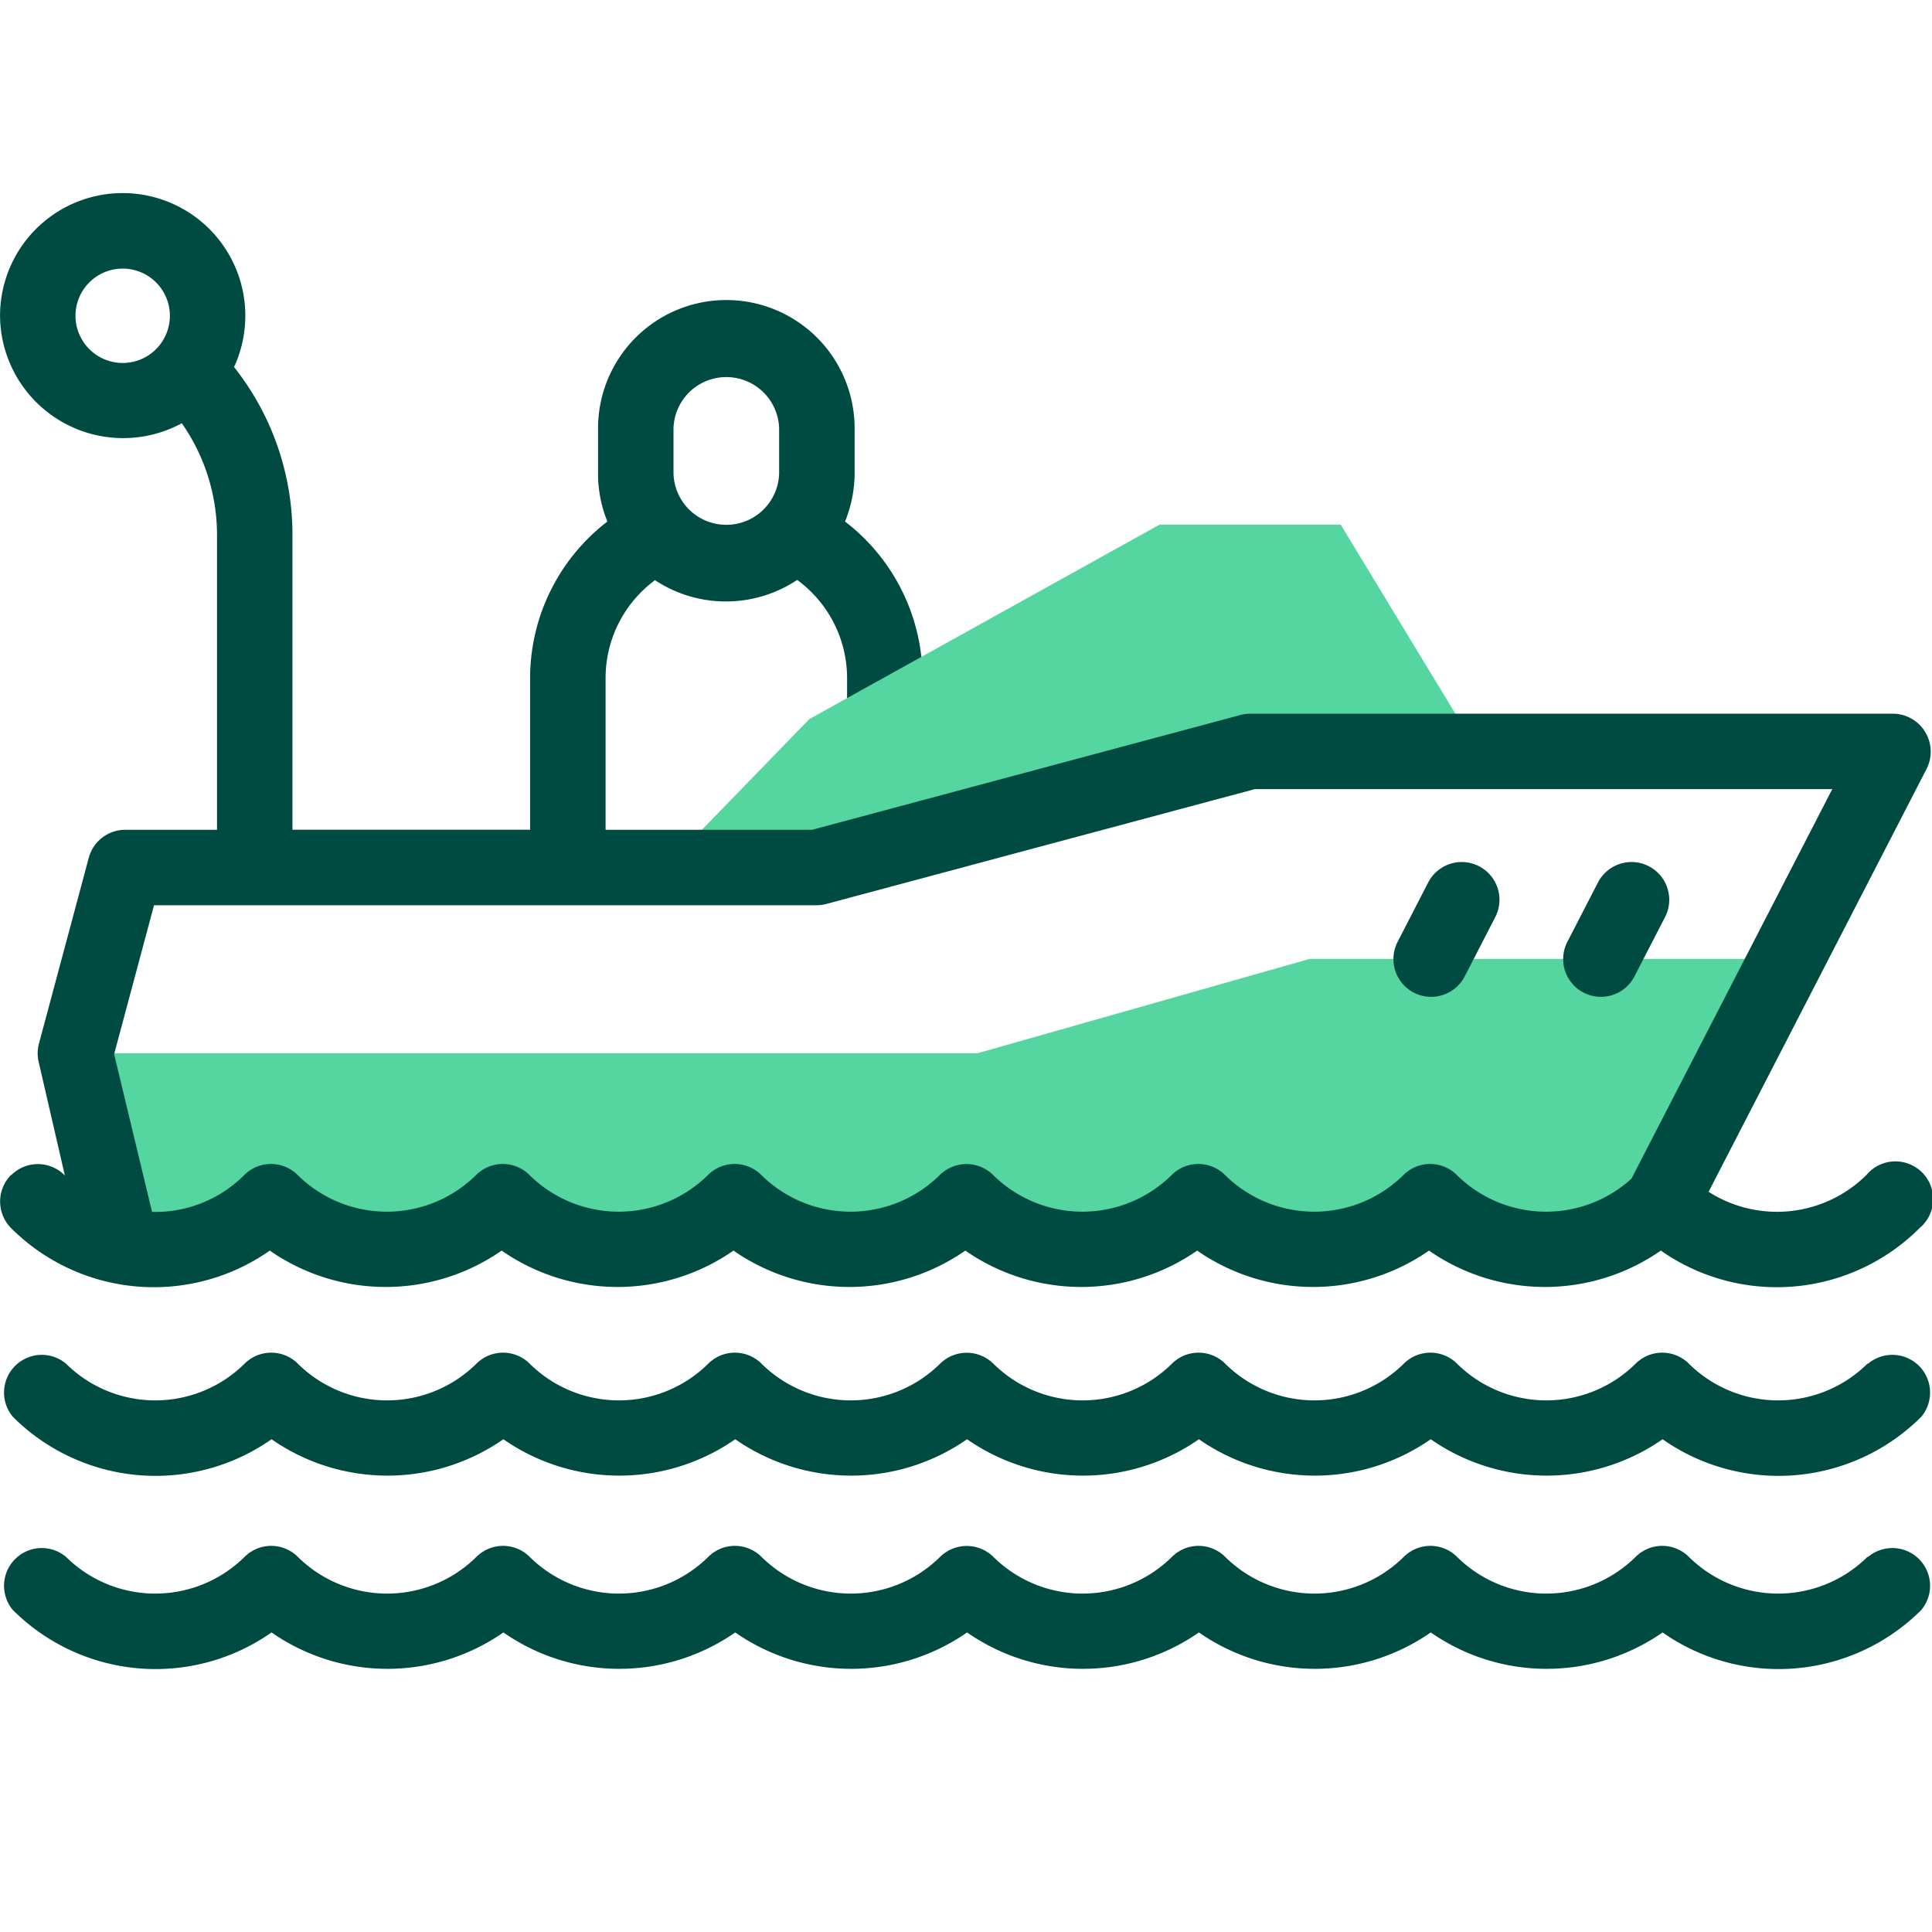 <svg xmlns="http://www.w3.org/2000/svg" width="40" height="40" viewBox="0 0 40 40">
  <g id="Grupo_1362" data-name="Grupo 1362" transform="translate(7720 -8405)">
    <rect id="Retângulo_1565" data-name="Retângulo 1565" width="40" height="40" transform="translate(-7720 8405)" fill="none"/>
    <g id="speedboat" transform="translate(-7719.999 8322.988)">
      <g id="Grupo_1359" data-name="Grupo 1359" transform="translate(15.949 92.448)">
        <path id="Caminho_7757" data-name="Caminho 7757" d="M206.543,173.717a.781.781,0,0,1-.781-.781V172a2.521,2.521,0,0,0-1.211-2.139.781.781,0,1,1,.811-1.335A4.092,4.092,0,0,1,207.324,172v.939A.781.781,0,0,1,206.543,173.717Z" transform="translate(-204.174 -168.409)" fill="#004b41"/>
      </g>
      <g id="Grupo_1360" data-name="Grupo 1360" transform="translate(1.562 92.871)">
        <path id="Caminho_7758" data-name="Caminho 7758" d="M21.624,295.03a3.4,3.4,0,0,0,2.4-1,3.417,3.417,0,0,0,4.8,0,3.417,3.417,0,0,0,4.8,0,3.417,3.417,0,0,0,4.8,0,3.417,3.417,0,0,0,4.8,0,3.417,3.417,0,0,0,4.8,0,3.417,3.417,0,0,0,4.8,0l2.588-5.02H45.554l-6.875,1.953H20l.852,3.691.081.3a3.4,3.4,0,0,0,.689.071Z" transform="translate(-20.003 -280.016)" fill="#55d6a1" fill-rule="evenodd"/>
        <path id="Caminho_7759" data-name="Caminho 7759" d="M176.323,180.918h3.139l8.97-2.4h4.724l-2.851-4.7h-3.748l-7.253,4.027Z" transform="translate(-164.111 -173.816)" fill="#55d6a1" fill-rule="evenodd"/>
      </g>
      <g id="Grupo_1361" data-name="Grupo 1361" transform="translate(-0.001 86.011)">
        <path id="Caminho_7760" data-name="Caminho 7760" d="M.228,106.338a.781.781,0,0,0,0,1.1,4.181,4.181,0,0,0,5.357.466,4.2,4.2,0,0,0,4.8,0,4.2,4.2,0,0,0,4.8,0,4.2,4.2,0,0,0,4.8,0,4.2,4.2,0,0,0,4.8,0,4.2,4.2,0,0,0,4.8,0,4.2,4.2,0,0,0,4.8,0,4.181,4.181,0,0,0,5.357-.466.781.781,0,1,0-1.1-1.1,2.629,2.629,0,0,1-3.268.349l4.515-8.76a.787.787,0,0,0-.694-1.139H25.883a.778.778,0,0,0-.2.027l-8.871,2.377H12.537V96.036a2.52,2.52,0,0,1,1.023-2.012,2.665,2.665,0,0,0,4.133-2.206V90.88a2.656,2.656,0,0,0-5.312,0v.937a2.643,2.643,0,0,0,.193.993,4.092,4.092,0,0,0-1.6,3.225v3.156H6.054v-6.1a5.591,5.591,0,0,0-1.209-3.48A2.539,2.539,0,1,0,0,88.551a2.549,2.549,0,0,0,3.763,2.224,4.034,4.034,0,0,1,.729,2.317v6.1h-1.9a.781.781,0,0,0-.755.579l-1.032,3.85A.781.781,0,0,0,.8,104l.542,2.349-.009-.009a.781.781,0,0,0-1.1,0ZM13.943,90.88a1.094,1.094,0,0,1,2.187,0v.937a1.094,1.094,0,0,1-2.187,0ZM1.562,88.55a.977.977,0,1,1,.977.977A.978.978,0,0,1,1.562,88.55Zm.8,15.287.826-3.083h13.72a.778.778,0,0,0,.2-.027l8.871-2.377H37.934l-4.158,8.066a2.628,2.628,0,0,1-3.617-.079.781.781,0,0,0-1.1,0,2.628,2.628,0,0,1-3.7,0,.781.781,0,0,0-1.1,0,2.628,2.628,0,0,1-3.7,0,.786.786,0,0,0-1.1,0,2.628,2.628,0,0,1-3.7,0,.781.781,0,0,0-1.1,0,2.628,2.628,0,0,1-3.7,0,.781.781,0,0,0-1.1,0,2.628,2.628,0,0,1-3.7,0,.781.781,0,0,0-1.1,0,2.6,2.6,0,0,1-1.912.766Z" transform="translate(0.001 -86.011)" fill="#004b41"/>
        <path id="Caminho_7761" data-name="Caminho 7761" d="M38.667,393.507a2.628,2.628,0,0,1-3.7,0,.781.781,0,0,0-1.1,0,2.628,2.628,0,0,1-3.7,0,.781.781,0,0,0-1.1,0,2.628,2.628,0,0,1-3.7,0,.781.781,0,0,0-1.1,0,2.628,2.628,0,0,1-3.7,0,.786.786,0,0,0-1.1,0,2.628,2.628,0,0,1-3.7,0,.781.781,0,0,0-1.1,0,2.628,2.628,0,0,1-3.7,0,.781.781,0,0,0-1.1,0,2.628,2.628,0,0,1-3.7,0,.781.781,0,0,0-1.1,0,2.628,2.628,0,0,1-3.7,0,.781.781,0,0,0-1.1,1.1,4.181,4.181,0,0,0,5.357.466,4.2,4.2,0,0,0,4.8,0,4.2,4.2,0,0,0,4.8,0,4.2,4.2,0,0,0,4.8,0,4.2,4.2,0,0,0,4.8,0,4.2,4.2,0,0,0,4.8,0,4.2,4.2,0,0,0,4.8,0,4.181,4.181,0,0,0,5.357-.466.781.781,0,0,0-1.1-1.1Z" transform="translate(-0.002 -369.274)" fill="#004b41"/>
        <path id="Caminho_7764" data-name="Caminho 7764" d="M38.667,393.507a2.628,2.628,0,0,1-3.7,0,.781.781,0,0,0-1.1,0,2.628,2.628,0,0,1-3.7,0,.781.781,0,0,0-1.1,0,2.628,2.628,0,0,1-3.7,0,.781.781,0,0,0-1.1,0,2.628,2.628,0,0,1-3.7,0,.786.786,0,0,0-1.1,0,2.628,2.628,0,0,1-3.7,0,.781.781,0,0,0-1.1,0,2.628,2.628,0,0,1-3.7,0,.781.781,0,0,0-1.1,0,2.628,2.628,0,0,1-3.7,0,.781.781,0,0,0-1.1,0,2.628,2.628,0,0,1-3.7,0,.781.781,0,0,0-1.1,1.1,4.181,4.181,0,0,0,5.357.466,4.2,4.2,0,0,0,4.8,0,4.2,4.2,0,0,0,4.8,0,4.2,4.2,0,0,0,4.8,0,4.2,4.2,0,0,0,4.8,0,4.2,4.2,0,0,0,4.8,0,4.2,4.2,0,0,0,4.8,0,4.181,4.181,0,0,0,5.357-.466.781.781,0,0,0-1.1-1.1Z" transform="translate(-0.002 -365.274)" fill="#004b41"/>
        <path id="Caminho_7762" data-name="Caminho 7762" d="M369.715,265.99a.782.782,0,0,0,1.052-.336l.633-1.229a.781.781,0,1,0-1.389-.716l-.633,1.229A.781.781,0,0,0,369.715,265.99Z" transform="translate(-340.442 -249.437)" fill="#004b41"/>
        <path id="Caminho_7763" data-name="Caminho 7763" d="M414.715,265.99a.782.782,0,0,0,1.052-.337l.633-1.228a.781.781,0,1,0-1.389-.716l-.633,1.228A.781.781,0,0,0,414.715,265.99Z" transform="translate(-381.927 -249.437)" fill="#004b41"/>
      </g>
    </g>
  </g>
</svg>
